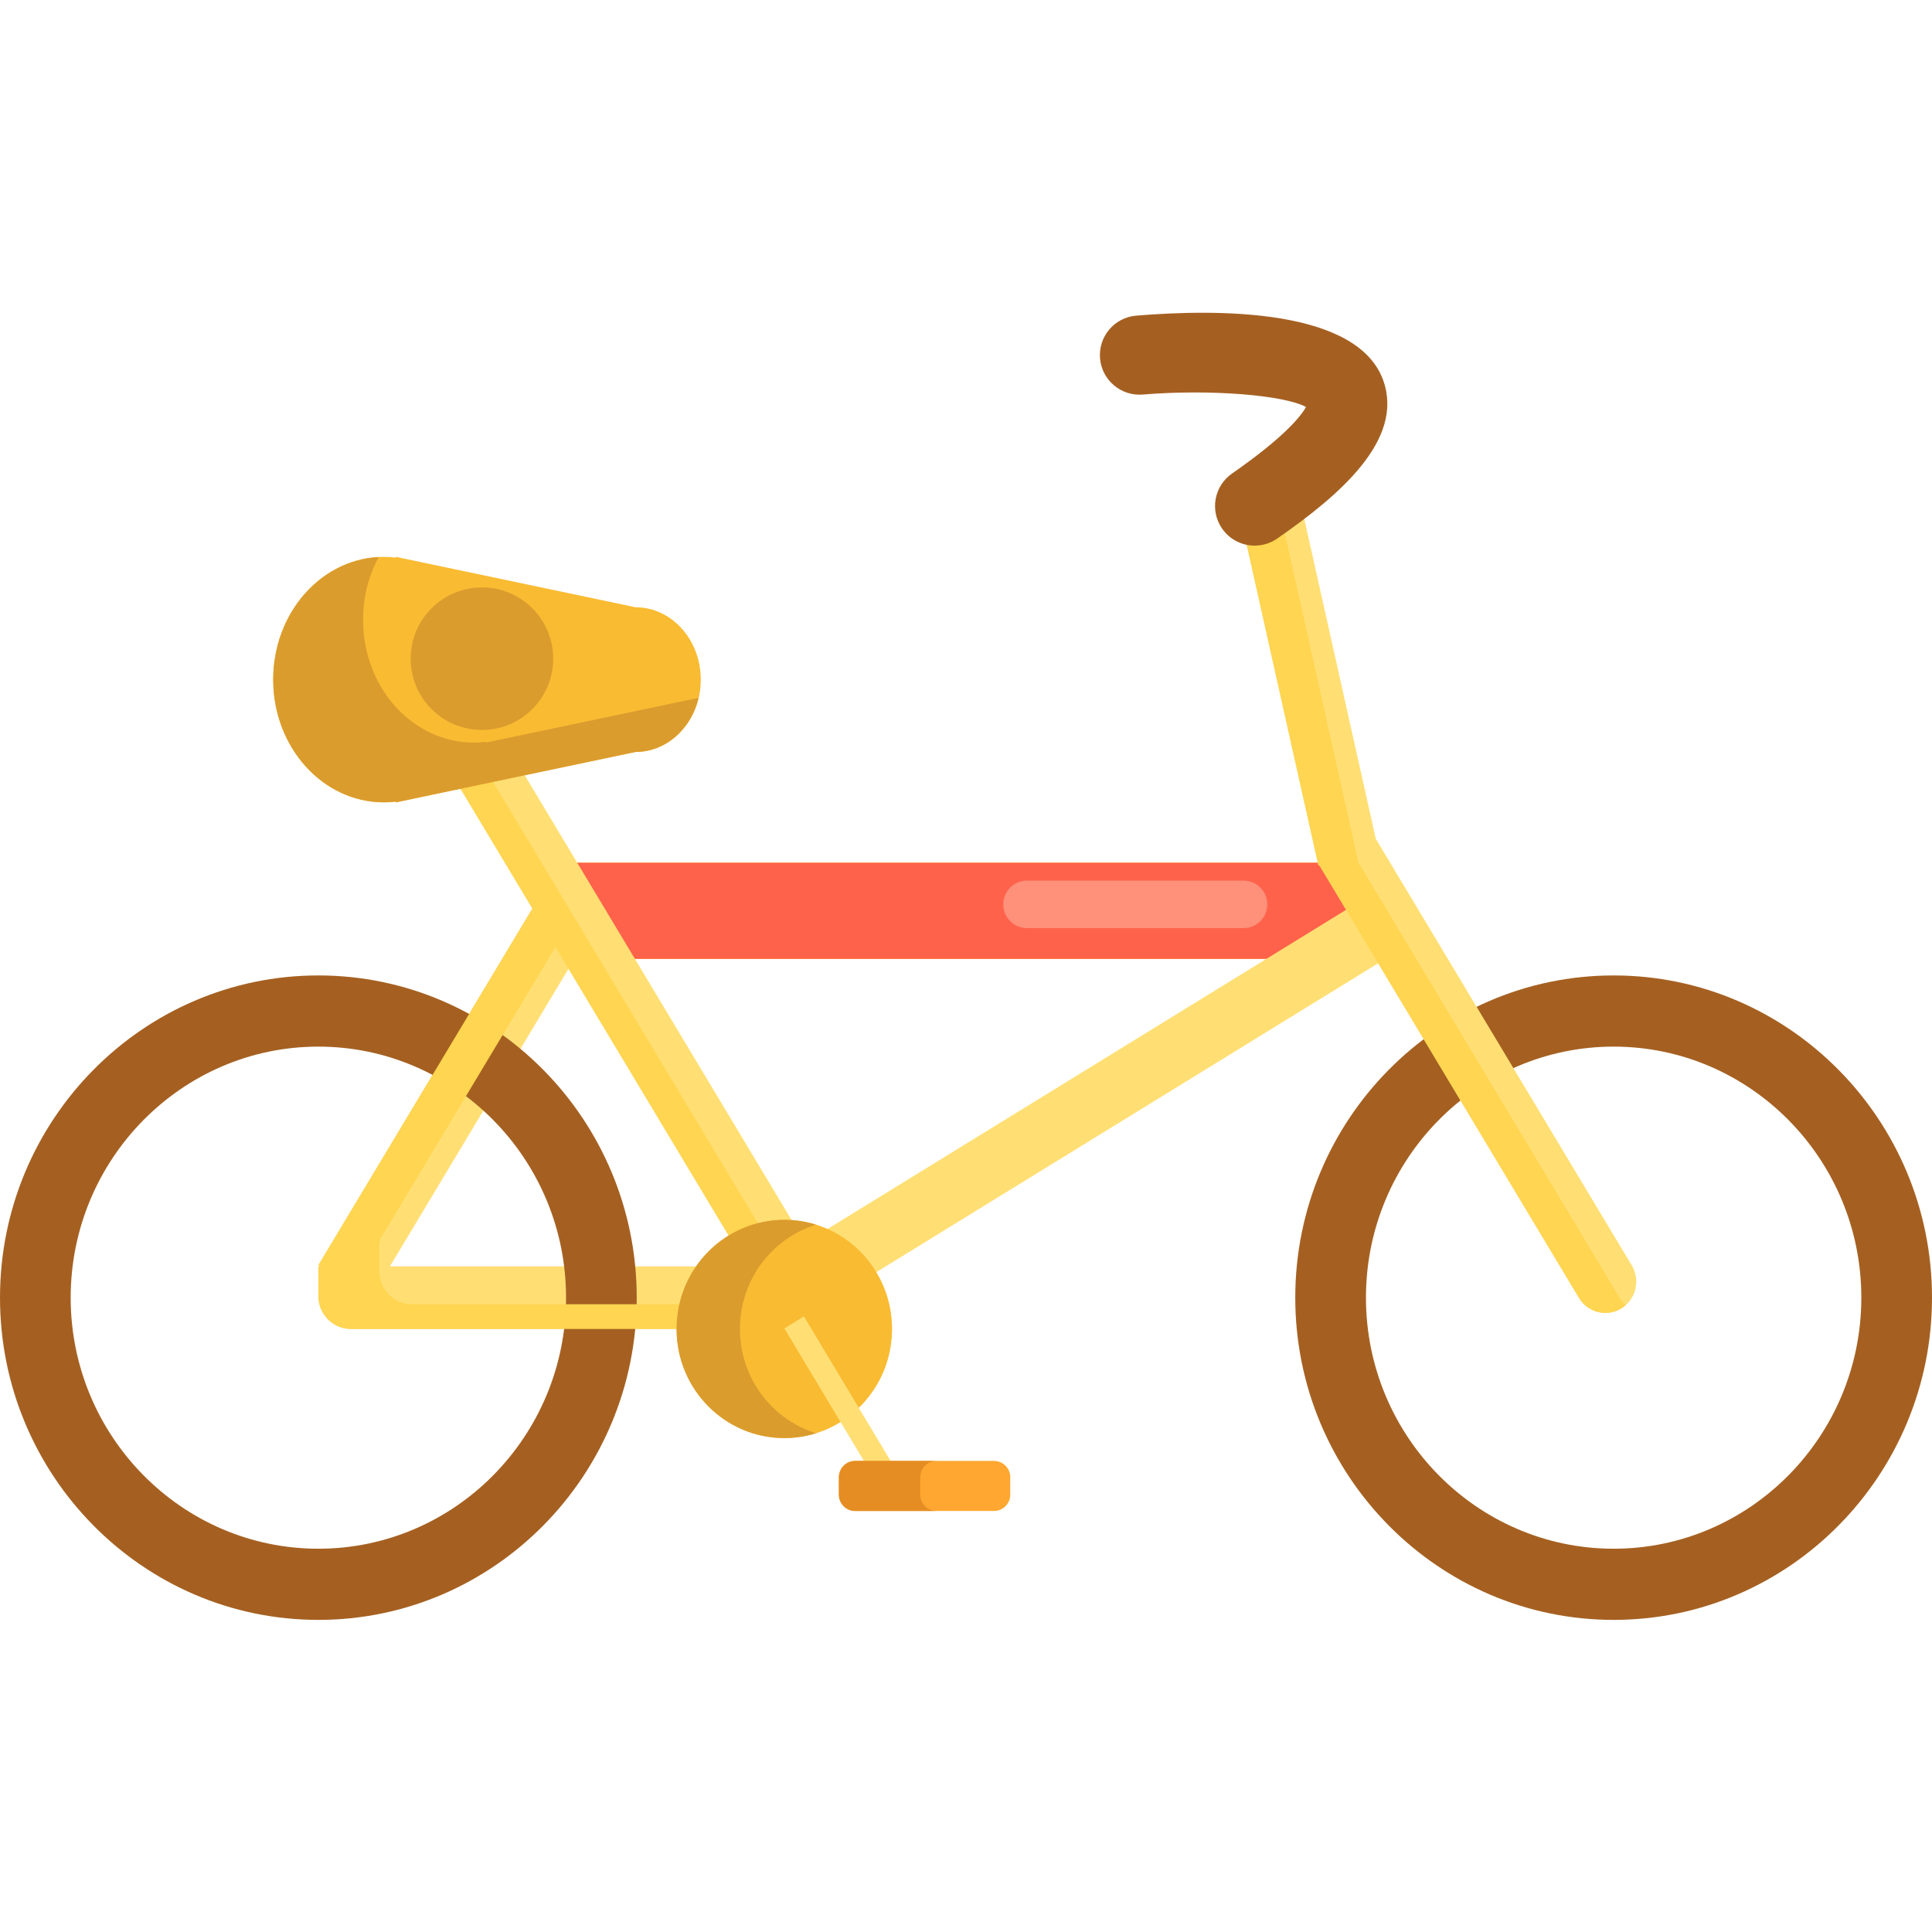 <svg height="488pt" viewBox="0 -79 488 488" width="488pt" xmlns="http://www.w3.org/2000/svg"><path d="m145.27 138.941h204.691v24.238h-204.691zm0 0" fill="#ffa730"/><path d="m145.27 138.941h204.691v24.238h-204.691zm0 0" fill="#ffa730"/><path d="m98.492 240.871 53.445-89.066-13.332-8.207-58.191 96.969.496.305h-.496v7.484c0 4.594 3.68 8.32 8.219 8.32h109.48v-15.805zm0 0" fill="#ffdf74"/><path d="m80.414 167.383c-44.34 0-80.414 36.512-80.414 81.391 0 44.879 36.074 81.391 80.414 81.391 44.344 0 80.418-36.512 80.418-81.391 0-44.879-36.074-81.391-80.418-81.391zm62.562 81.391c0 34.965-28.062 63.414-62.562 63.414-34.496 0-62.562-28.449-62.562-63.414 0-34.965 28.066-63.41 62.562-63.41 34.5 0 62.562 28.445 62.562 63.41zm0 0" fill="#a56021"/><path d="m104.035 250.438c-4.539 0-8.215-3.727-8.215-8.32v-7.484h.496l-.496-.305 51.297-85.484-8.512-5.242-58.191 96.969.496.305h-.496v7.484c0 4.594 3.68 8.32 8.219 8.32h109.48v-6.242zm0 0" fill="#ffd551"/><path d="m145.27 138.941h204.691v24.238h-204.691zm0 0" fill="#ff624b"/><path d="m197.547 255.582-92.266-153.754 13.336-8.211 92.262 153.754zm0 0" fill="#ffdf74"/><path d="m198.145 256.617 151.816-93.441-8.102-13.504-151.82 93.441zm0 0" fill="#ffdf74"/><path d="m407.586 167.383c-44.344 0-80.418 36.512-80.418 81.391 0 44.875 36.074 81.391 80.418 81.391 44.34 0 80.414-36.512 80.414-81.391 0-44.879-36.074-81.391-80.414-81.391zm62.562 81.391c0 34.965-28.066 63.414-62.562 63.414-34.5 0-62.562-28.449-62.562-63.414 0-34.965 28.062-63.41 62.562-63.41 34.496 0 62.562 28.445 62.562 63.41zm0 0" fill="#a56021"/><path d="m412.164 240.621-64.656-107.75-19.828-88.719-15.219 3.488 20.547 91.934.23-.055 65.594 109.309c2.238 3.727 7.035 4.914 10.719 2.645 3.68-2.262 4.852-7.121 2.613-10.852zm0 0" fill="#ffdf74"/><path d="m114.523 101.828 6.586-4.055-2.492-4.156-13.336 8.211 92.266 153.754 6.75-4.156zm0 0" fill="#ffd551"/><path d="m225.324 256.676c0-15.219-12.184-27.559-27.211-27.559-15.031 0-27.215 12.34-27.215 27.559 0 15.223 12.184 27.562 27.215 27.562 15.027 0 27.211-12.34 27.211-27.562zm0 0" fill="#f9bb32"/><path d="m409.102 248.828-65.594-109.305-.23.055-20.551-91.934 5.453-1.25-.5-2.238-15.219 3.488 20.547 91.934.23-.055 65.594 109.305c2.238 3.73 7.035 4.918 10.719 2.648.391-.238.746-.516 1.078-.809-.586-.52-1.105-1.133-1.527-1.84zm0 0" fill="#ffd551"/><path d="m316.914 58.816c-3.168.004-6.281-1.496-8.223-4.297-3.148-4.539-2.027-10.766 2.512-13.918 13.375-9.285 17.457-14.605 18.688-16.797-5.547-3.035-24.379-4.551-41.242-3.145-5.484.449-10.336-3.629-10.793-9.133-.461-5.504 3.625-10.34 9.129-10.797 20.5-1.711 55.859-1.867 62.398 16.336 5.453 15.16-11.445 29.324-26.773 39.969-1.738 1.203-3.73 1.781-5.695 1.781zm0 0" fill="#a56021"/><path d="m220.727 294.211-22.602-37.664 4.934-3.035 22.602 37.664zm0 0" fill="#ffdf74"/><path d="m251.051 302.656h-35.023c-2.285 0-4.137-1.852-4.137-4.133v-4.383c0-2.285 1.852-4.133 4.137-4.133h35.023c2.285 0 4.133 1.848 4.133 4.133v4.383c0 2.281-1.848 4.133-4.133 4.133zm0 0" fill="#ffa730"/><path d="m232.434 298.496v-4.328c0-2.301 1.84-4.16 4.105-4.16h-20.539c-2.27 0-4.109 1.859-4.109 4.16v4.328c0 2.297 1.84 4.16 4.109 4.16h20.539c-2.266 0-4.105-1.863-4.105-4.16zm0 0" fill="#e58d23"/><path d="m160.512 74.383-60.496-12.723v.184c-.996-.117-2.004-.184-3.027-.184-15.453 0-27.977 13.879-27.977 31s12.527 31 27.977 31c1.023 0 2.031-.062 3.027-.184v.184l60.496-12.723c9.109 0 16.496-8.184 16.496-18.277s-7.387-18.277-16.496-18.277zm0 0" fill="#f9bb32"/><path d="m122.707 108.574v-.184c-.996.117-2.004.184-3.023.184-15.457 0-27.98-13.879-27.98-31 0-5.805 1.441-11.234 3.945-15.879-14.832.773-26.641 14.34-26.641 30.965 0 17.117 12.527 31 27.98 31 1.023 0 2.031-.066 3.023-.188v.188l60.5-12.727c7.668 0 14.098-5.809 15.945-13.664zm0 0" fill="#db9c2e"/><path d="m314.102 155.434h-54.699c-3.312 0-6-2.688-6-6 0-3.316 2.688-6 6-6h54.699c3.312 0 6 2.684 6 6 0 3.312-2.688 6-6 6zm0 0" fill="#ff9079"/><g fill="#db9c2e"><path d="m139.73 87.379c0 9.941-8.059 18-18 18-9.941 0-18-8.059-18-18s8.059-18 18-18c9.941 0 18 8.059 18 18zm0 0"/><path d="m186.898 256.676c0-12.398 8.086-22.883 19.215-26.344-2.531-.789-5.219-1.215-8-1.215-15.031 0-27.215 12.34-27.215 27.559s12.184 27.562 27.215 27.562c2.781 0 5.469-.43 8-1.215-11.129-3.465-19.215-13.945-19.215-26.348zm0 0"/></g></svg>